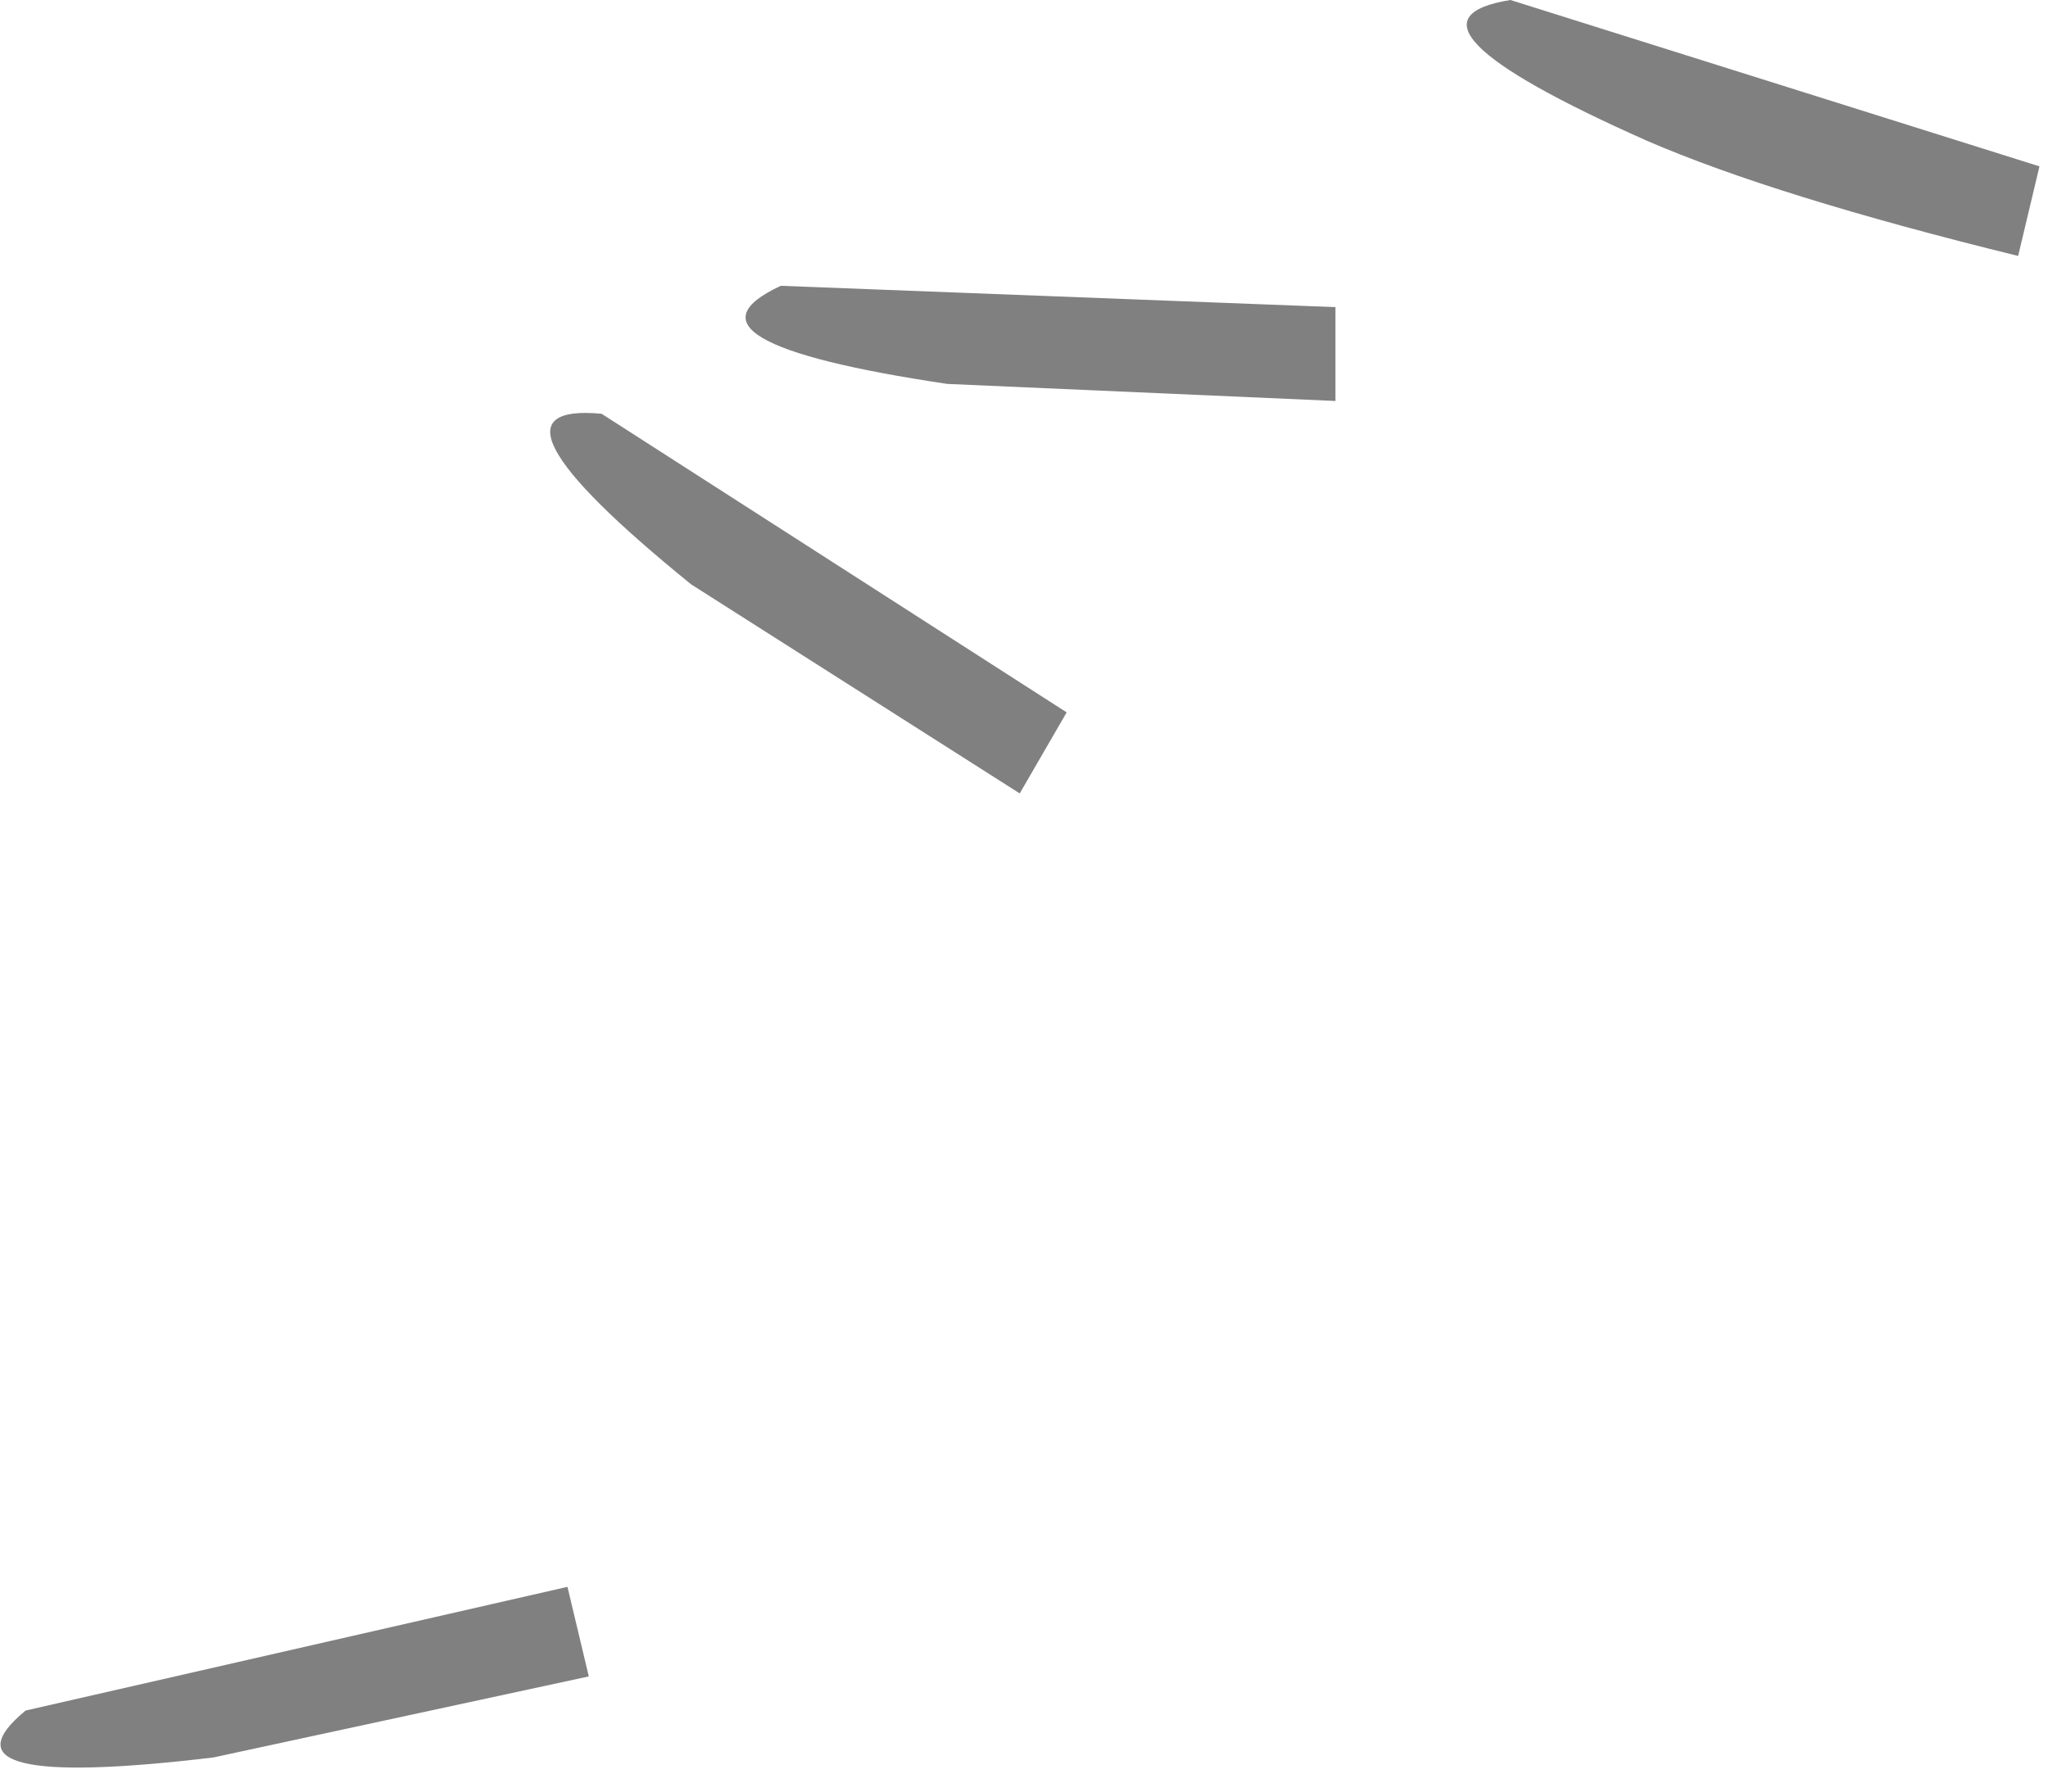 <?xml version="1.0" encoding="utf-8"?>
<svg version="1.1" id="Layer_1"
xmlns="http://www.w3.org/2000/svg"
xmlns:xlink="http://www.w3.org/1999/xlink"
width="24px" height="21px"
xml:space="preserve">
<g id="PathID_3634" transform="matrix(1, 0, 0, 1, 0, 0)">
<path style="fill:#808080;fill-opacity:1" d="M23.65 3Q20.8 2.3 19.3 1.65Q16.15 0.25 17.7 0L23.9 1.95L23.65 3M11.95 9.3L8.1 6.85Q5.45 4.7 7.05 4.85L12.5 8.35L11.95 9.3M15.65 4.7L11.1 4.5Q7.75 4 9.15 3.35L15.65 3.6L15.65 4.7M2.5 20.6Q-0.85 21 0.3 20.05L6.65 18.6L6.9 19.65L2.5 20.6" />
</g>
</svg>
